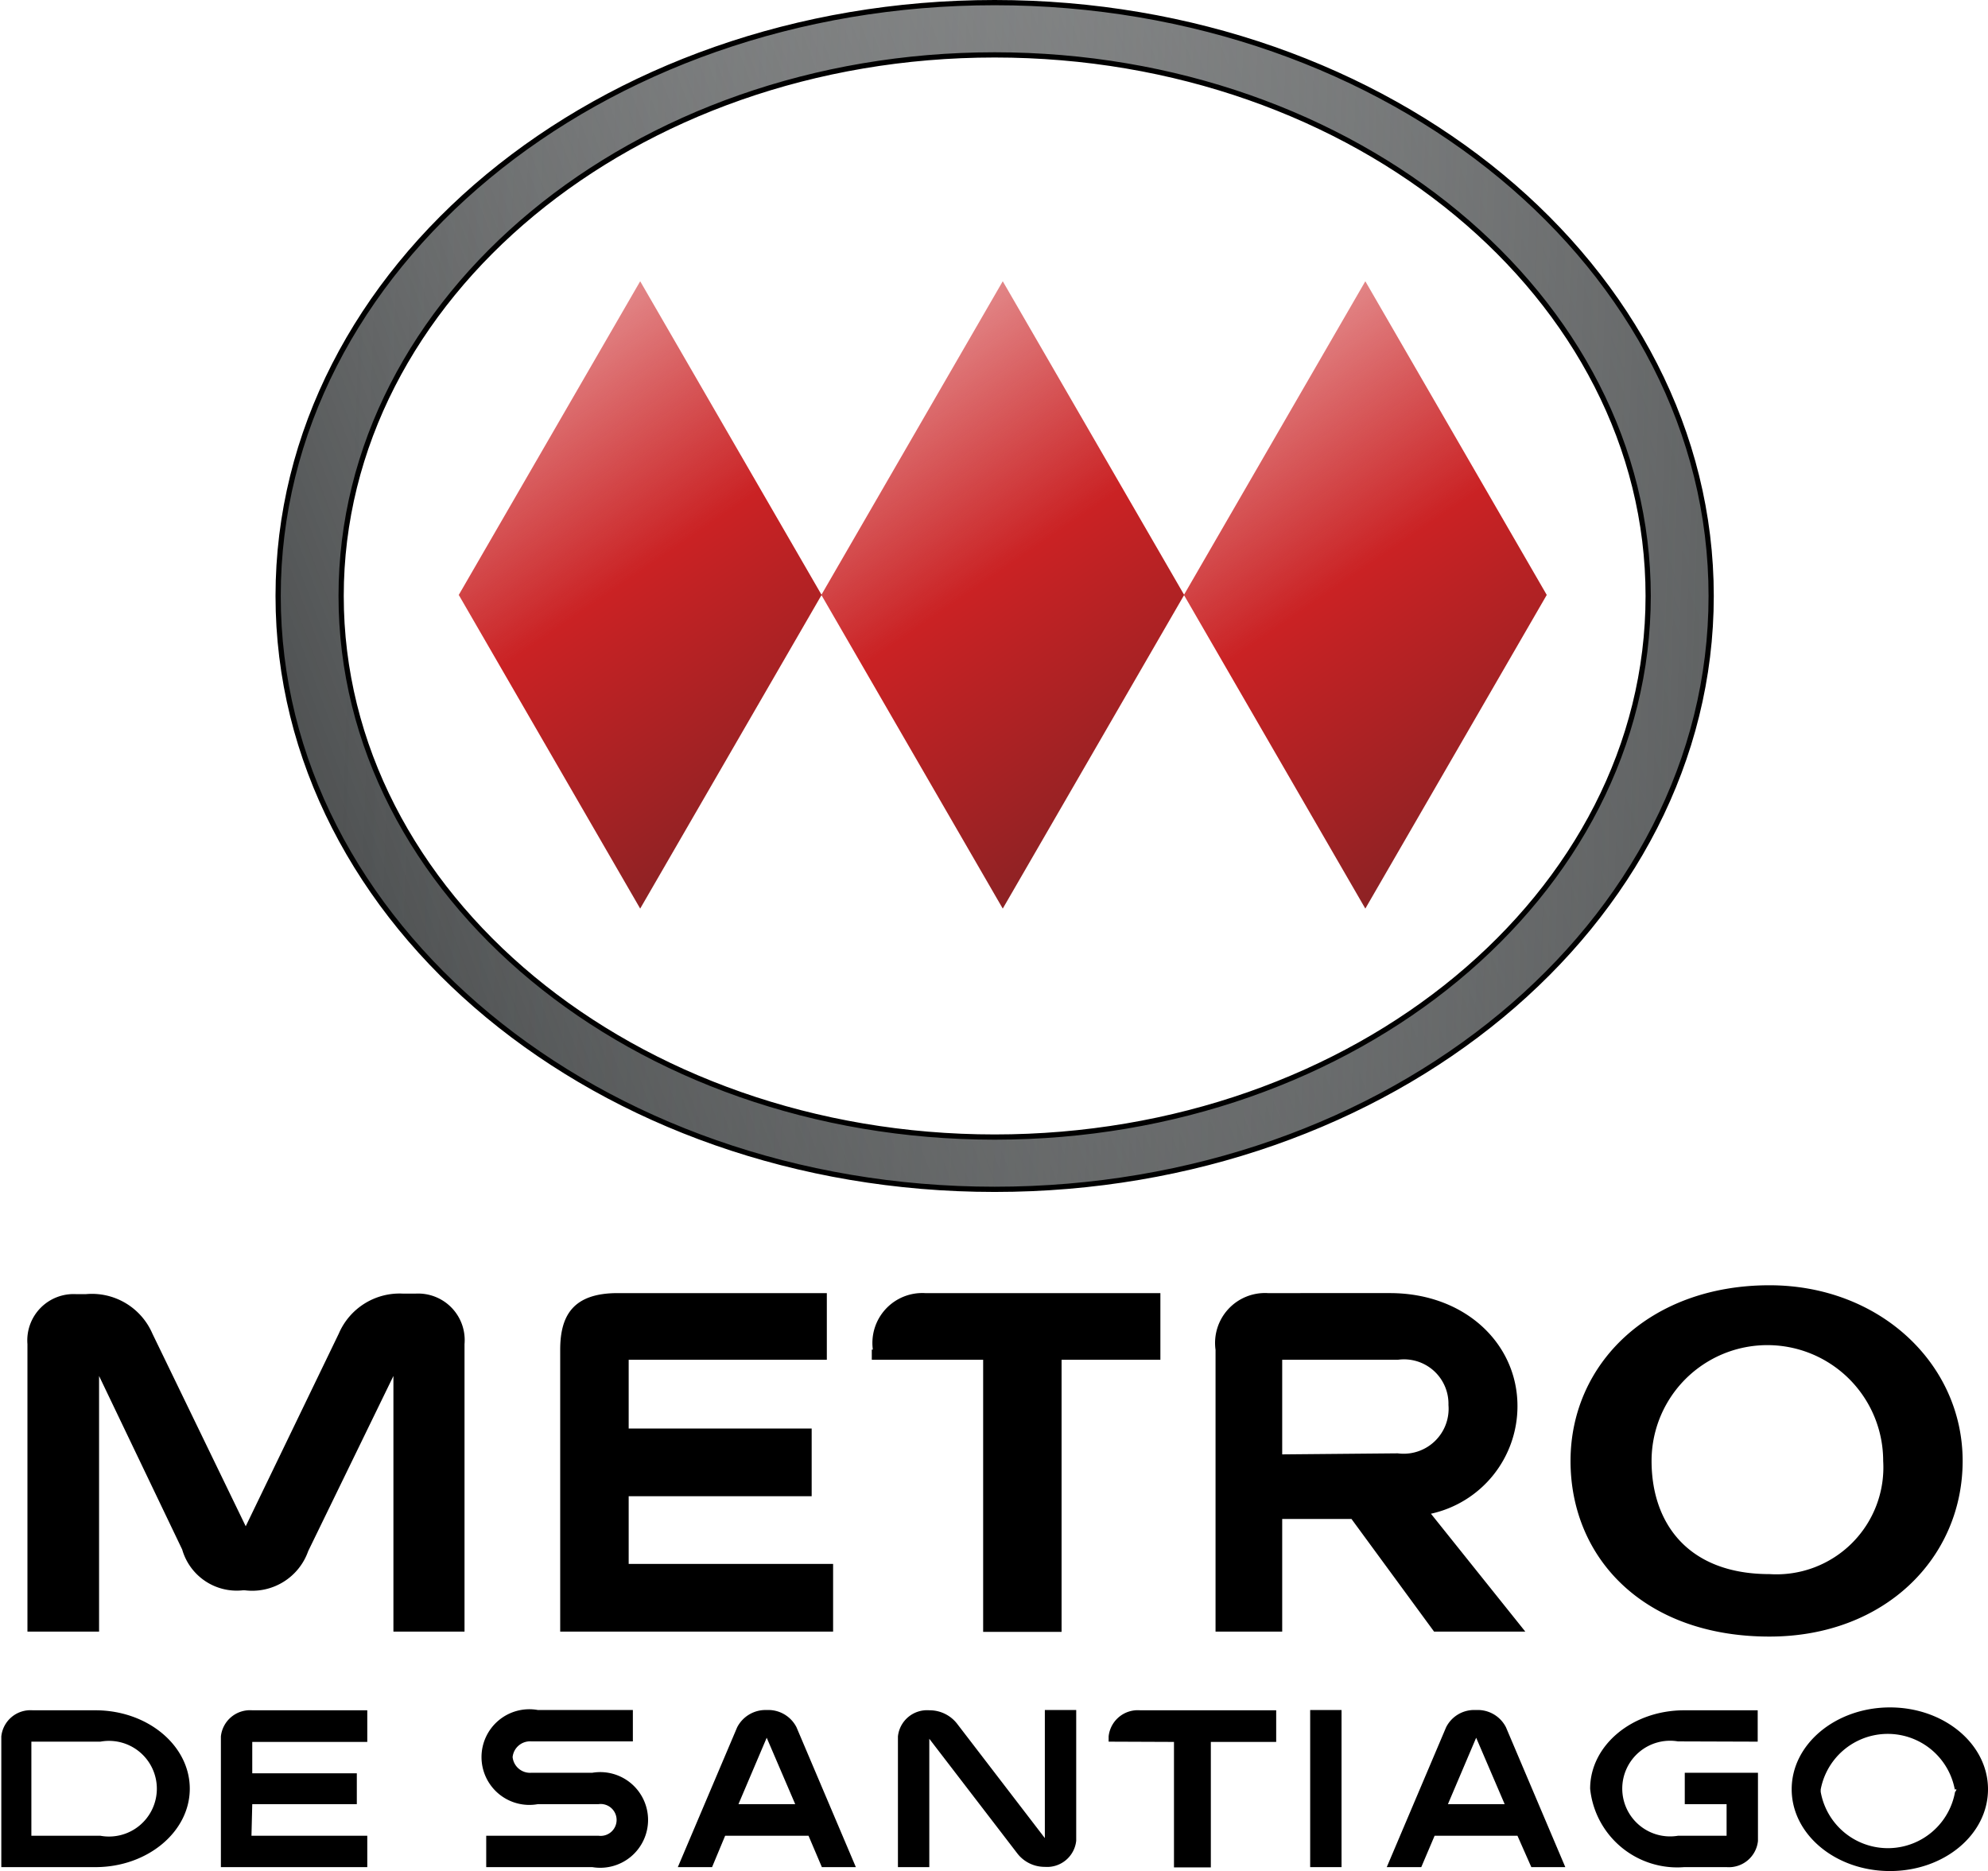 <svg id="svg2" xmlns="http://www.w3.org/2000/svg" xmlns:xlink="http://www.w3.org/1999/xlink" viewBox="0 0 76.05 71.58"><defs><style>.cls-1,.cls-5{fill-rule:evenodd;}.cls-1{fill:url(#Degradado_sin_nombre);}.cls-2{fill:url(#Degradado_sin_nombre_2);}.cls-3{fill:url(#Degradado_sin_nombre_3);}.cls-4{fill:url(#Degradado_sin_nombre_4);}.cls-5{stroke:#000;stroke-width:0.2px;fill:url(#Degradado_sin_nombre_5);}</style><linearGradient id="Degradado_sin_nombre" x1="8.71" y1="87.81" x2="84.01" y2="116.03" gradientTransform="matrix(1, 0, 0, -1, 0, 126.69)" gradientUnits="userSpaceOnUse"><stop offset="0" stop-color="#3e4142"/><stop offset="1" stop-color="#3e4142" stop-opacity="0"/></linearGradient><linearGradient id="Degradado_sin_nombre_2" x1="49.14" y1="97.52" x2="36.1" y2="116.59" gradientTransform="matrix(1.08, 0, 0, -1.08, 8.17, 140.18)" gradientUnits="userSpaceOnUse"><stop offset="0" stop-color="#8c2224"/><stop offset="0.44" stop-color="#ca2224"/><stop offset="1" stop-color="#ca2224" stop-opacity="0.31"/></linearGradient><linearGradient id="Degradado_sin_nombre_3" x1="76.23" y1="97.52" x2="63.19" y2="116.59" gradientTransform="matrix(1.08, 0, 0, -1.08, -34.84, 140.18)" xlink:href="#Degradado_sin_nombre_2"/><linearGradient id="Degradado_sin_nombre_4" x1="103.3" y1="97.52" x2="90.27" y2="116.59" gradientTransform="matrix(1.08, 0, 0, -1.08, -77.83, 140.18)" xlink:href="#Degradado_sin_nombre_2"/><linearGradient id="Degradado_sin_nombre_5" x1="85.31" y1="98.47" x2="15.96" y2="100.72" xlink:href="#Degradado_sin_nombre"/></defs><path id="path3005" class="cls-1" d="M41,4.08c-15.14,0-27.41,10.16-27.41,22.7S25.86,49.48,41,49.48s27.41-10.16,27.41-22.7S56.14,4.08,41,4.08Zm0,2c13.8,0,25,9.27,25,20.7s-11.2,20.7-25,20.7-25-9.27-25-20.7S27.2,6.08,41,6.08Z" transform="translate(-2.95 -3.98)"/><g id="g3004"><path id="path2991" class="cls-2" d="M48.24,26.74l6.94,12,6.94-12-6.94-12Z" transform="translate(-2.95 -3.98)"/><g id="use3796"><path id="path2991-2" data-name="path2991" class="cls-3" d="M34.37,26.74l6.94,12,6.94-12-6.94-12Z" transform="translate(-2.95 -3.98)"/></g><g id="use3798"><g id="use3796-2" data-name="use3796"><path id="path2991-3" data-name="path2991" class="cls-4" d="M20.5,26.74l6.94,12,6.94-12-6.94-12Z" transform="translate(-2.95 -3.98)"/></g></g></g><path id="path3808" class="cls-5" d="M41,4.08c-15.14,0-27.41,10.16-27.41,22.7S25.86,49.48,41,49.48s27.41-10.16,27.41-22.7S56.14,4.08,41,4.08Zm0,2c13.8,0,25,9.27,25,20.7s-11.2,20.7-25,20.7-25-9.27-25-20.7S27.2,6.08,41,6.08Z" transform="translate(-2.95 -3.98)"/><path d="M27,61.22H34V58.63H27V56h7.58V53.45h-8c-1.71,0-2.2.86-2.2,2.17V66.4H34.82V63.81H27ZM52,59.62V56h4.43a1.7,1.7,0,0,1,1.93,1.73,1.72,1.72,0,0,1-1.94,1.85Zm9-1.85c0-2.38-2-4.32-4.88-4.32H51.45a1.91,1.91,0,0,0-2,2.17V66.4H52V62.09h2.65l3.16,4.31H61.3l-3.61-4.51A4.21,4.21,0,0,0,61,57.77m-42.21-4.3h-.41A2.53,2.53,0,0,0,15.91,55l-3.56,7.37L8.78,55a2.52,2.52,0,0,0-2.55-1.51H5.87A1.77,1.77,0,0,0,4,55.4v11H6.74V56.62l3.18,6.64a2.17,2.17,0,0,0,2.32,1.56h.08a2.27,2.27,0,0,0,2.42-1.5L18,56.62V66.4h2.72v-11a1.78,1.78,0,0,0-1.88-1.93M36.3,55.61V56h4.26V66.41h3V56h3.78V53.45h-9a1.91,1.91,0,0,0-2,2.16M70.64,64.2c-3.1,0-4.51-1.93-4.51-4.33a4.43,4.43,0,0,1,8.86,0,4.09,4.09,0,0,1-4.35,4.33m0-11.05c-4.58,0-7.61,3-7.61,6.72s2.81,6.72,7.61,6.72c4.4,0,7.39-3,7.39-6.72s-3.18-6.72-7.39-6.72" transform="translate(-2.95 -3.98)"/><path d="M45.36,70.61v-.2a1.12,1.12,0,0,1,1.2-1h5.21v1.21h-2.5v4.8H47.86v-4.8Z" transform="translate(-2.95 -3.98)"/><path d="M6.55,75.41H3v-5a1.12,1.12,0,0,1,1.2-1h2.4c2,0,3.61,1.35,3.61,3s-1.62,3-3.61,3m-2.4-1.2H6.79a1.83,1.83,0,1,0,0-3.6H4.15v3.6Z" transform="translate(-2.95 -3.98)"/><path d="M12.57,74.21H17v1.2h-5.6v-5a1.12,1.12,0,0,1,1.2-1H17v1.21h-4.4v1.2h4V73h-4Z" transform="translate(-2.95 -3.98)"/><rect x="50.12" y="65.42" width="1.2" height="6.01"/><path d="M67.14,70.6a1.83,1.83,0,1,0,0,3.61H69V73h-1.6V71.8h2.8v2.61a1.12,1.12,0,0,1-1.2,1H67.38a3.35,3.35,0,0,1-3.6-3c0-1.66,1.61-3,3.6-3h2.81v1.2Z" transform="translate(-2.95 -3.98)"/><path d="M42.92,74.3V69.4h1.2v5a1.12,1.12,0,0,1-1.2,1,1.32,1.32,0,0,1-1.05-.51L38.5,70.5v4.91H37.3v-5a1.12,1.12,0,0,1,1.2-1,1.33,1.33,0,0,1,1.06.51Z" transform="translate(-2.95 -3.98)"/><path d="M33.37,73l-1.09-2.54L31.2,73Zm-1.09-3.6a1.21,1.21,0,0,1,1.14.66l2.27,5.35h-1.3l-.51-1.2H30.69l-.5,1.2H28.88l2.27-5.35a1.22,1.22,0,0,1,1.13-.66" transform="translate(-2.95 -3.98)"/><path d="M60.51,73l-1.09-2.54L58.34,73Zm-1.09-3.6a1.21,1.21,0,0,1,1.14.66l2.27,5.35h-1.3L61,74.21H57.83l-.51,1.2H56l2.27-5.35a1.2,1.2,0,0,1,1.13-.66" transform="translate(-2.95 -3.98)"/><path d="M25.61,71.8a1.83,1.83,0,1,1,0,3.61H21.55v-1.2h4.3a.61.61,0,1,0,0-1.21H23.53a1.83,1.83,0,1,1,0-3.6h3.63v1.2H23.28a.67.67,0,0,0-.72.6.67.67,0,0,0,.72.6Z" transform="translate(-2.95 -3.98)"/><path d="M79,72.43c0-1.73-1.68-3.13-3.75-3.13s-3.76,1.4-3.76,3.13,1.68,3.13,3.76,3.13S79,74.16,79,72.43m-1.21,0s0,.06-.05.1h0a2.61,2.61,0,0,1-5.14,0s0,0,0-.09h0a2.61,2.61,0,0,1,5.13,0" transform="translate(-2.95 -3.98)"/></svg>